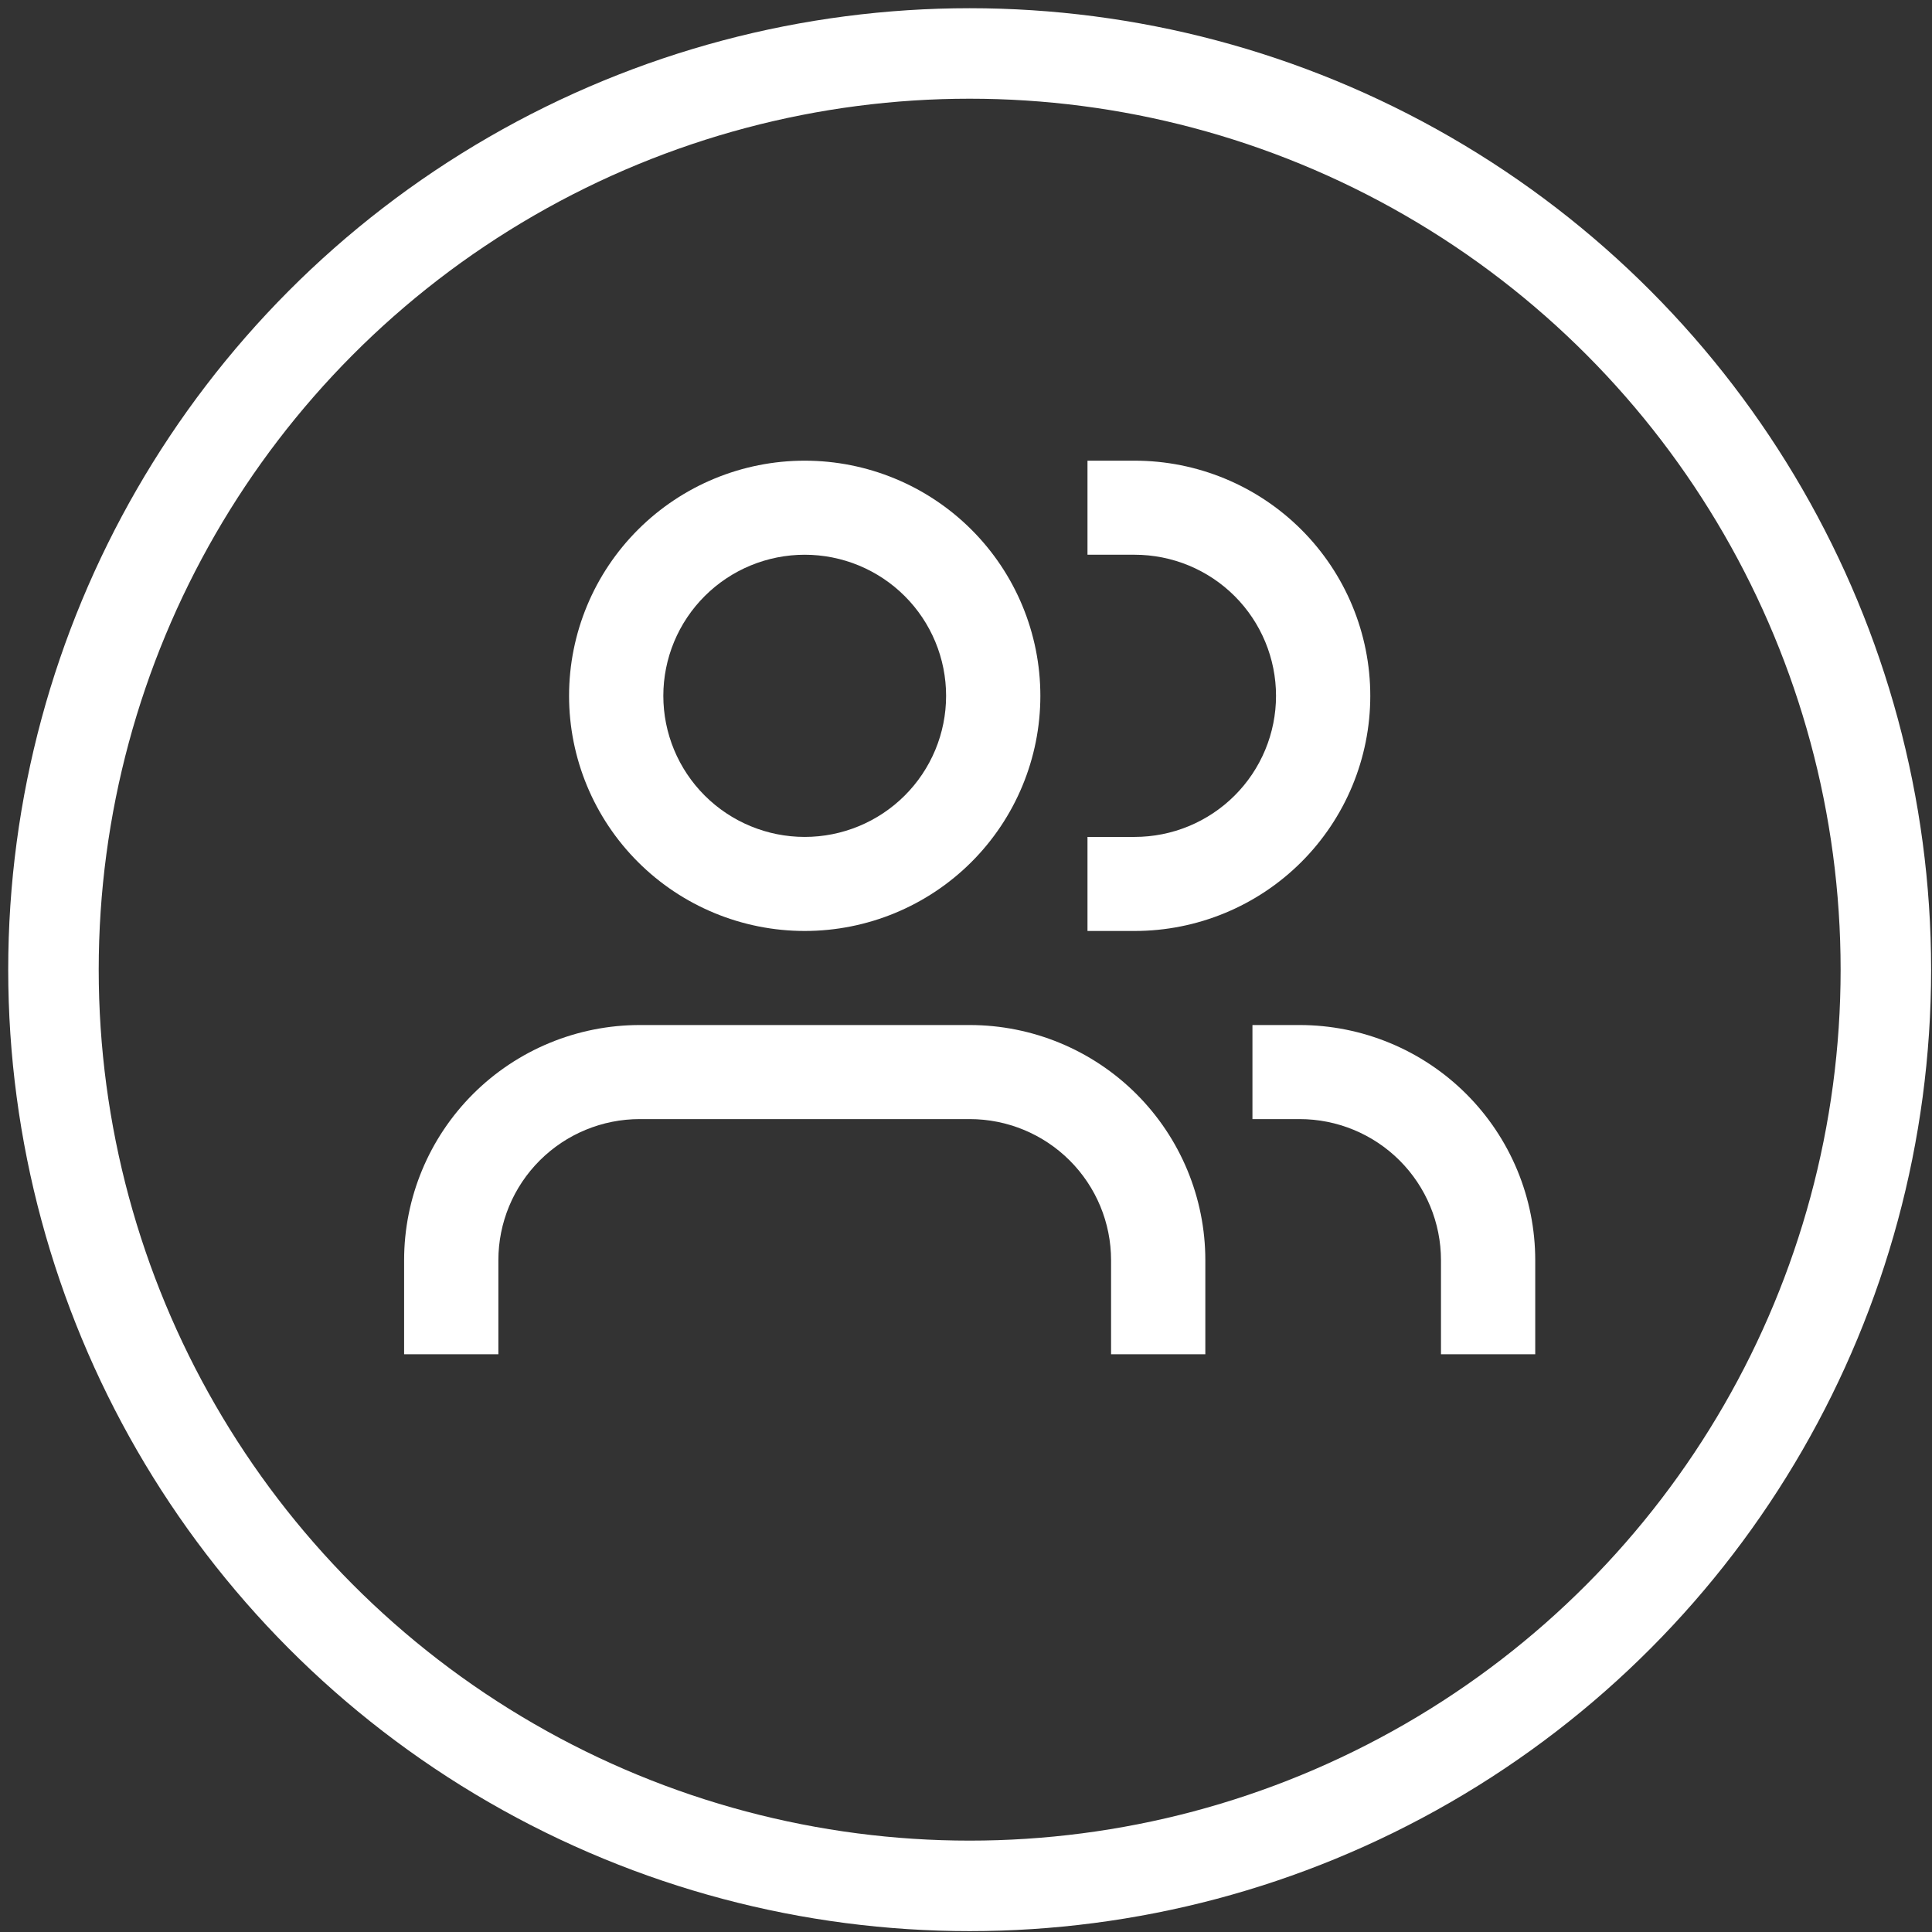 <svg width="137" height="137" viewBox="0 0 137 137" fill="none" xmlns="http://www.w3.org/2000/svg">
<rect x="0" y="0" width="137" height="137" fill="#333333" stroke="none"/>
<circle cx="68.76" cy="68.76" r="64.969" stroke="white" stroke-width="6.417"/>
<path d="M47.037 49.342C47.037 48.028 47.297 46.727 47.8 45.513C48.304 44.299 49.043 43.196 49.974 42.267C50.905 41.338 52.01 40.601 53.227 40.098C54.443 39.596 55.747 39.337 57.063 39.337C58.38 39.337 59.684 39.596 60.9 40.098C62.117 40.601 63.222 41.338 64.153 42.267C65.084 43.196 65.822 44.299 66.326 45.513C66.83 46.727 67.089 48.028 67.089 49.342C67.089 51.995 66.033 54.54 64.153 56.416C62.273 58.292 59.722 59.347 57.063 59.347C54.404 59.347 51.854 58.292 49.974 56.416C48.094 54.54 47.037 51.995 47.037 49.342ZM57.063 32.667C52.632 32.667 48.381 34.424 45.248 37.551C42.114 40.678 40.353 44.919 40.353 49.342C40.353 53.764 42.114 58.005 45.248 61.133C48.381 64.26 52.632 66.016 57.063 66.016C61.495 66.016 65.745 64.26 68.879 61.133C72.013 58.005 73.773 53.764 73.773 49.342C73.773 44.919 72.013 40.678 68.879 37.551C65.745 34.424 61.495 32.667 57.063 32.667ZM80.457 32.667H77.115V39.337H80.457C81.774 39.337 83.078 39.596 84.294 40.098C85.511 40.601 86.616 41.338 87.547 42.267C88.478 43.196 89.216 44.299 89.72 45.513C90.224 46.727 90.484 48.028 90.484 49.342C90.484 50.656 90.224 51.956 89.72 53.17C89.216 54.384 88.478 55.487 87.547 56.416C86.616 57.345 85.511 58.082 84.294 58.585C83.078 59.088 81.774 59.347 80.457 59.347H77.115V66.016H80.457C84.889 66.016 89.139 64.26 92.273 61.133C95.407 58.005 97.168 53.764 97.168 49.342C97.168 44.919 95.407 40.678 92.273 37.551C89.139 34.424 84.889 32.667 80.457 32.667ZM28.656 89.361C28.656 84.939 30.417 80.698 33.55 77.57C36.684 74.443 40.934 72.686 45.366 72.686H68.76C73.192 72.686 77.442 74.443 80.576 77.57C83.71 80.698 85.471 84.939 85.471 89.361V96.031H78.787V89.361C78.787 86.708 77.73 84.163 75.85 82.287C73.97 80.41 71.419 79.356 68.76 79.356H45.366C42.707 79.356 40.157 80.41 38.277 82.287C36.397 84.163 35.34 86.708 35.34 89.361V96.031H28.656V92.696V89.361ZM108.865 89.361C108.865 87.172 108.432 85.003 107.593 82.98C106.753 80.957 105.522 79.119 103.97 77.57C102.419 76.022 100.577 74.794 98.549 73.956C96.522 73.118 94.349 72.686 92.154 72.686H88.812V79.356H92.154C94.814 79.356 97.364 80.41 99.244 82.287C101.124 84.163 102.181 86.708 102.181 89.361V96.031H108.865V92.696V89.361Z" fill="white"/>
</svg>
